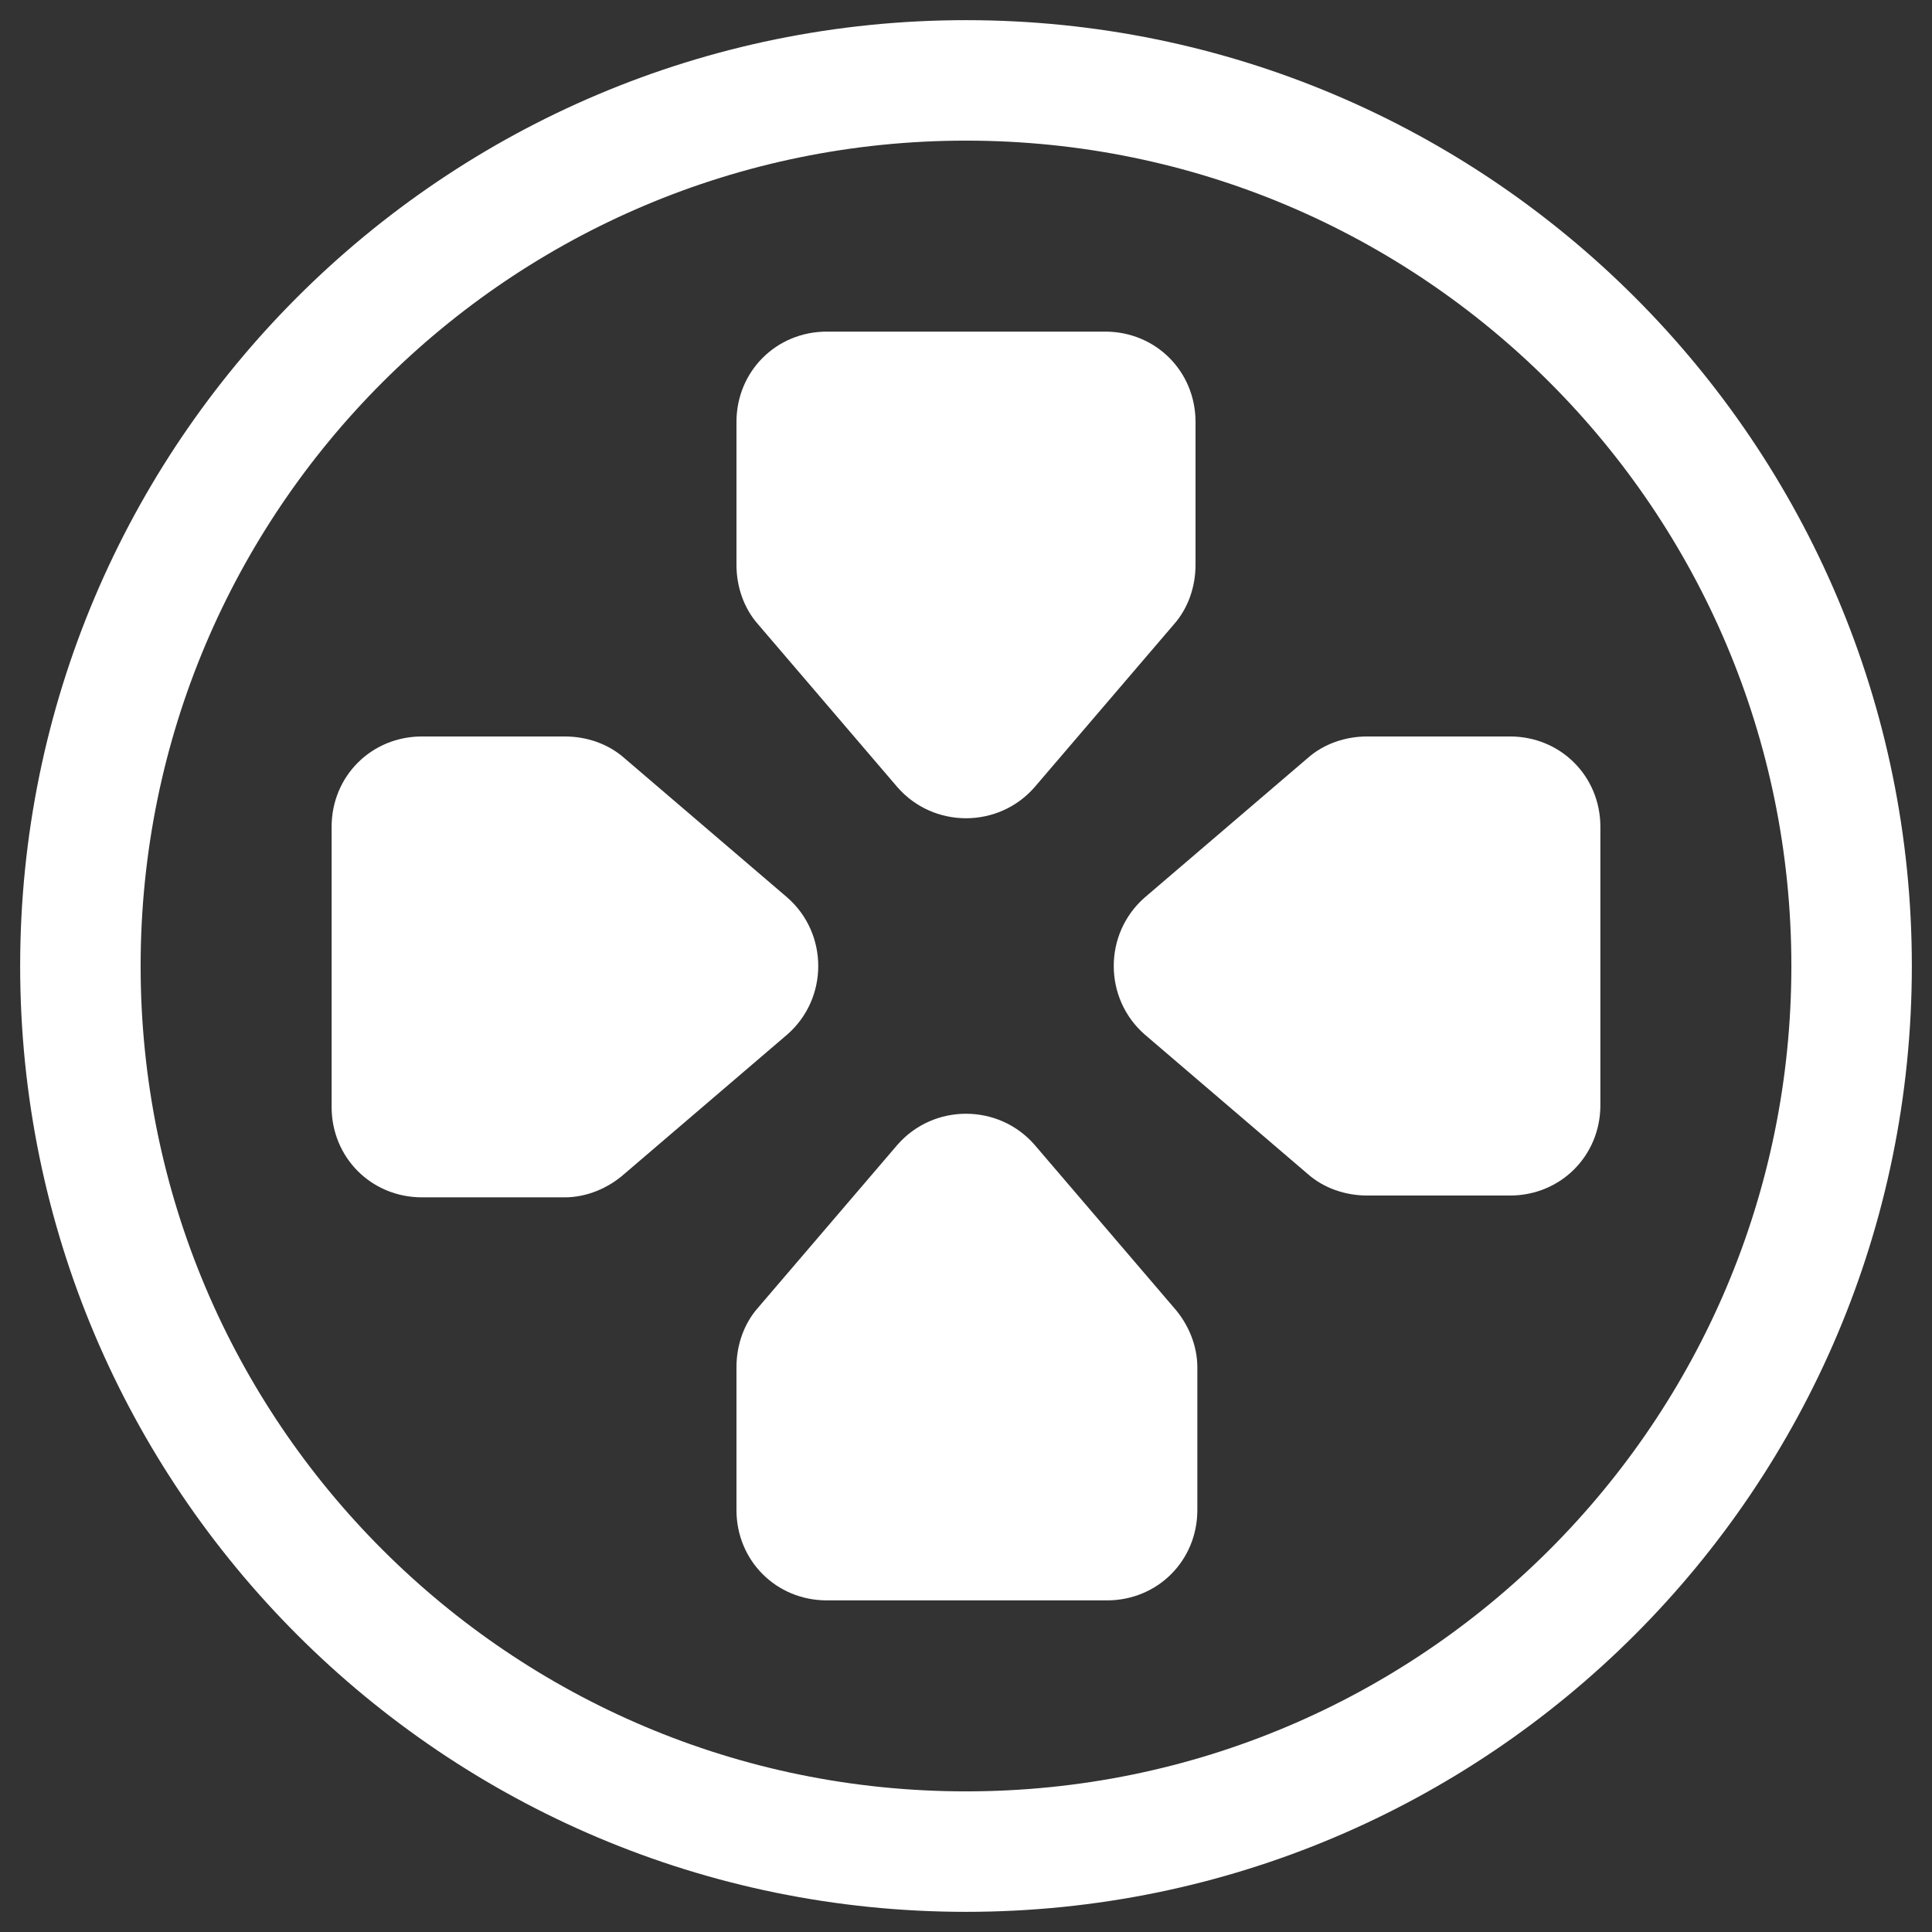<svg width="31" height="31" viewBox="0 0 31 31" fill="none" xmlns="http://www.w3.org/2000/svg">
<rect x="0" y="0" width="31" height="31" fill="#333333" stroke="none"/>
<path d="M15.5 29.71C23.348 29.71 29.71 23.348 29.71 15.5C29.71 7.652 23.348 1.29 15.5 1.29C7.652 1.29 1.29 7.652 1.29 15.5C1.29 23.348 7.652 29.71 15.5 29.71Z" stroke="white" stroke-width="1.933" stroke-miterlimit="10"/>
<path d="M9.062 19.212H6.771C5.959 19.212 5.321 18.574 5.321 17.762V15.5V13.267C5.321 12.455 5.959 11.817 6.771 11.817H9.062C9.41 11.817 9.758 11.933 10.019 12.165L12.629 14.398C13.296 14.978 13.296 16.022 12.629 16.602L10.019 18.835C9.758 19.067 9.41 19.212 9.062 19.212Z" fill="white"/>
<path d="M21.938 11.817H24.229C25.041 11.817 25.679 12.455 25.679 13.267V15.5V17.733C25.679 18.545 25.041 19.183 24.229 19.183H21.938C21.59 19.183 21.242 19.067 20.981 18.835L18.371 16.602C17.704 16.022 17.704 14.978 18.371 14.398L20.981 12.165C21.242 11.933 21.59 11.817 21.938 11.817Z" fill="white"/>
<path d="M19.212 21.938V24.229C19.212 25.041 18.574 25.679 17.762 25.679H15.5H13.267C12.455 25.679 11.817 25.041 11.817 24.229V21.938C11.817 21.59 11.933 21.242 12.165 20.981L14.398 18.371C14.978 17.704 16.022 17.704 16.602 18.371L18.835 20.981C19.067 21.242 19.212 21.59 19.212 21.938Z" fill="white"/>
<path d="M11.817 9.062V6.771C11.817 5.959 12.455 5.321 13.267 5.321H15.5H17.733C18.545 5.321 19.183 5.959 19.183 6.771V9.062C19.183 9.41 19.067 9.758 18.835 10.019L16.602 12.629C16.022 13.296 14.978 13.296 14.398 12.629L12.165 10.019C11.933 9.758 11.817 9.41 11.817 9.062Z" fill="white"/>
</svg>
